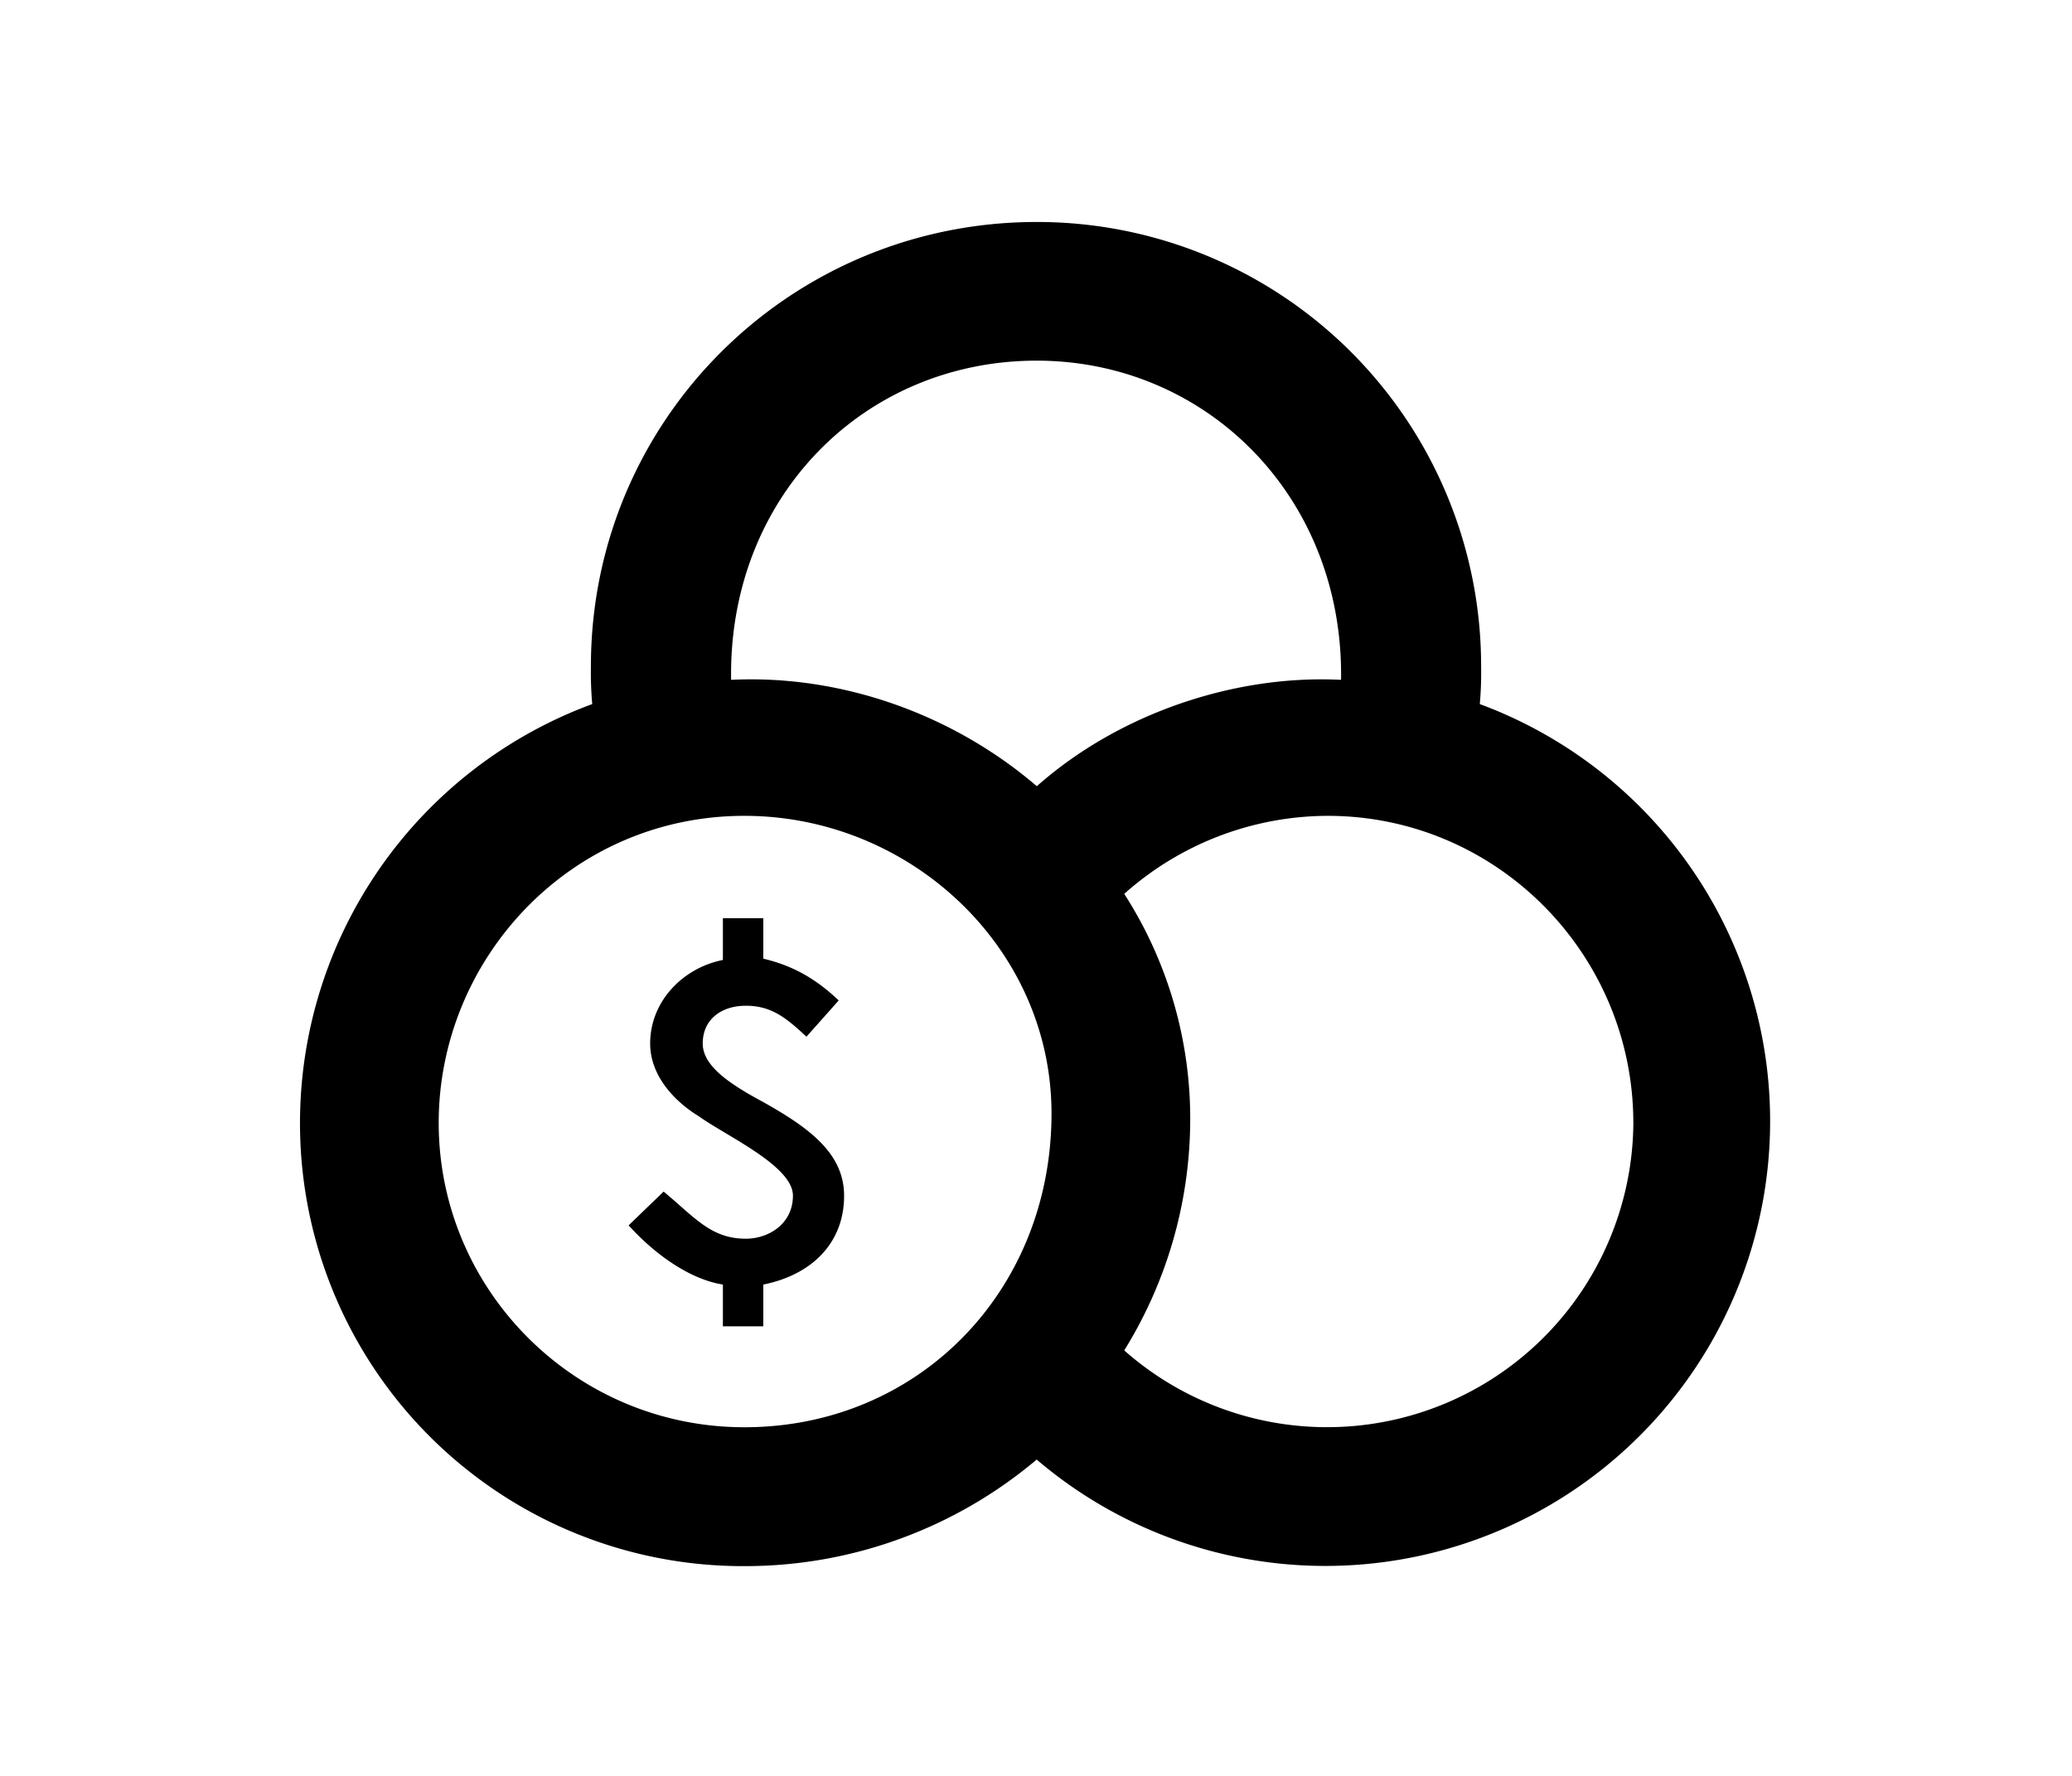 <svg xmlns="http://www.w3.org/2000/svg" viewBox="0 0 700 600"><path d="M101.35 379.38a150.84 150.84 0 0 1 98.73-141.5 120.63 120.63 0 0 1-.45-12.74C199.63 141.87 267 75 350.23 75a150 150 0 0 1 150.15 150.14 120.63 120.63 0 0 1-.45 12.74 150.27 150.27 0 1 1-149.7 255.25 152.71 152.71 0 0 1-98.73 36 149.62 149.62 0 0 1-150.15-149.75Zm253.89-3.18c0-56-47.78-100.56-103.74-100.56-58.7 0-103.29 48.23-103.29 103.74 0 56.42 46 102.83 103.29 102.83 58.69 0 103.74-45.95 103.74-106.01Zm-97.83-4.1c-11.83-6.37-20-12.28-20-19.56 0-8.19 6.37-12.74 14.56-12.74 8.65 0 13.65 4.09 20.48 10.46l10.9-12.26c-8.19-7.74-15.93-11.83-25.48-14.11v-13.67h-13.65v14.11c-13.65 2.73-24.57 14.1-24.57 28.21 0 10.92 8.19 19.56 16.38 24.57 9.55 6.82 31.85 16.83 31.85 26.84 0 9.56-8.19 14.56-15.93 14.56-11.83 0-17.29-7.28-27.75-15.92L212.37 414c8.64 9.56 20.47 18.2 31.85 20v14.11h13.65V434c15.92-3.18 27.3-13.65 27.3-30 0-14.61-12.29-23.25-27.76-31.9Zm195.65-142.41c.91-61.88-45.5-107.84-102.83-107.84C292 121.85 246 167.81 247 229.69c36.85-1.82 74.62 11.37 103.28 35.94 27.72-24.57 66.84-37.76 102.78-35.94Zm98.74 149.69c0-56.87-46-103.74-103.29-103.74a103.7 103.7 0 0 0-68.7 26.36 140.31 140.31 0 0 1 22.29 76.44 148.4 148.4 0 0 1-22.29 77.81 103.48 103.48 0 0 0 172-76.9Z"/></svg>
